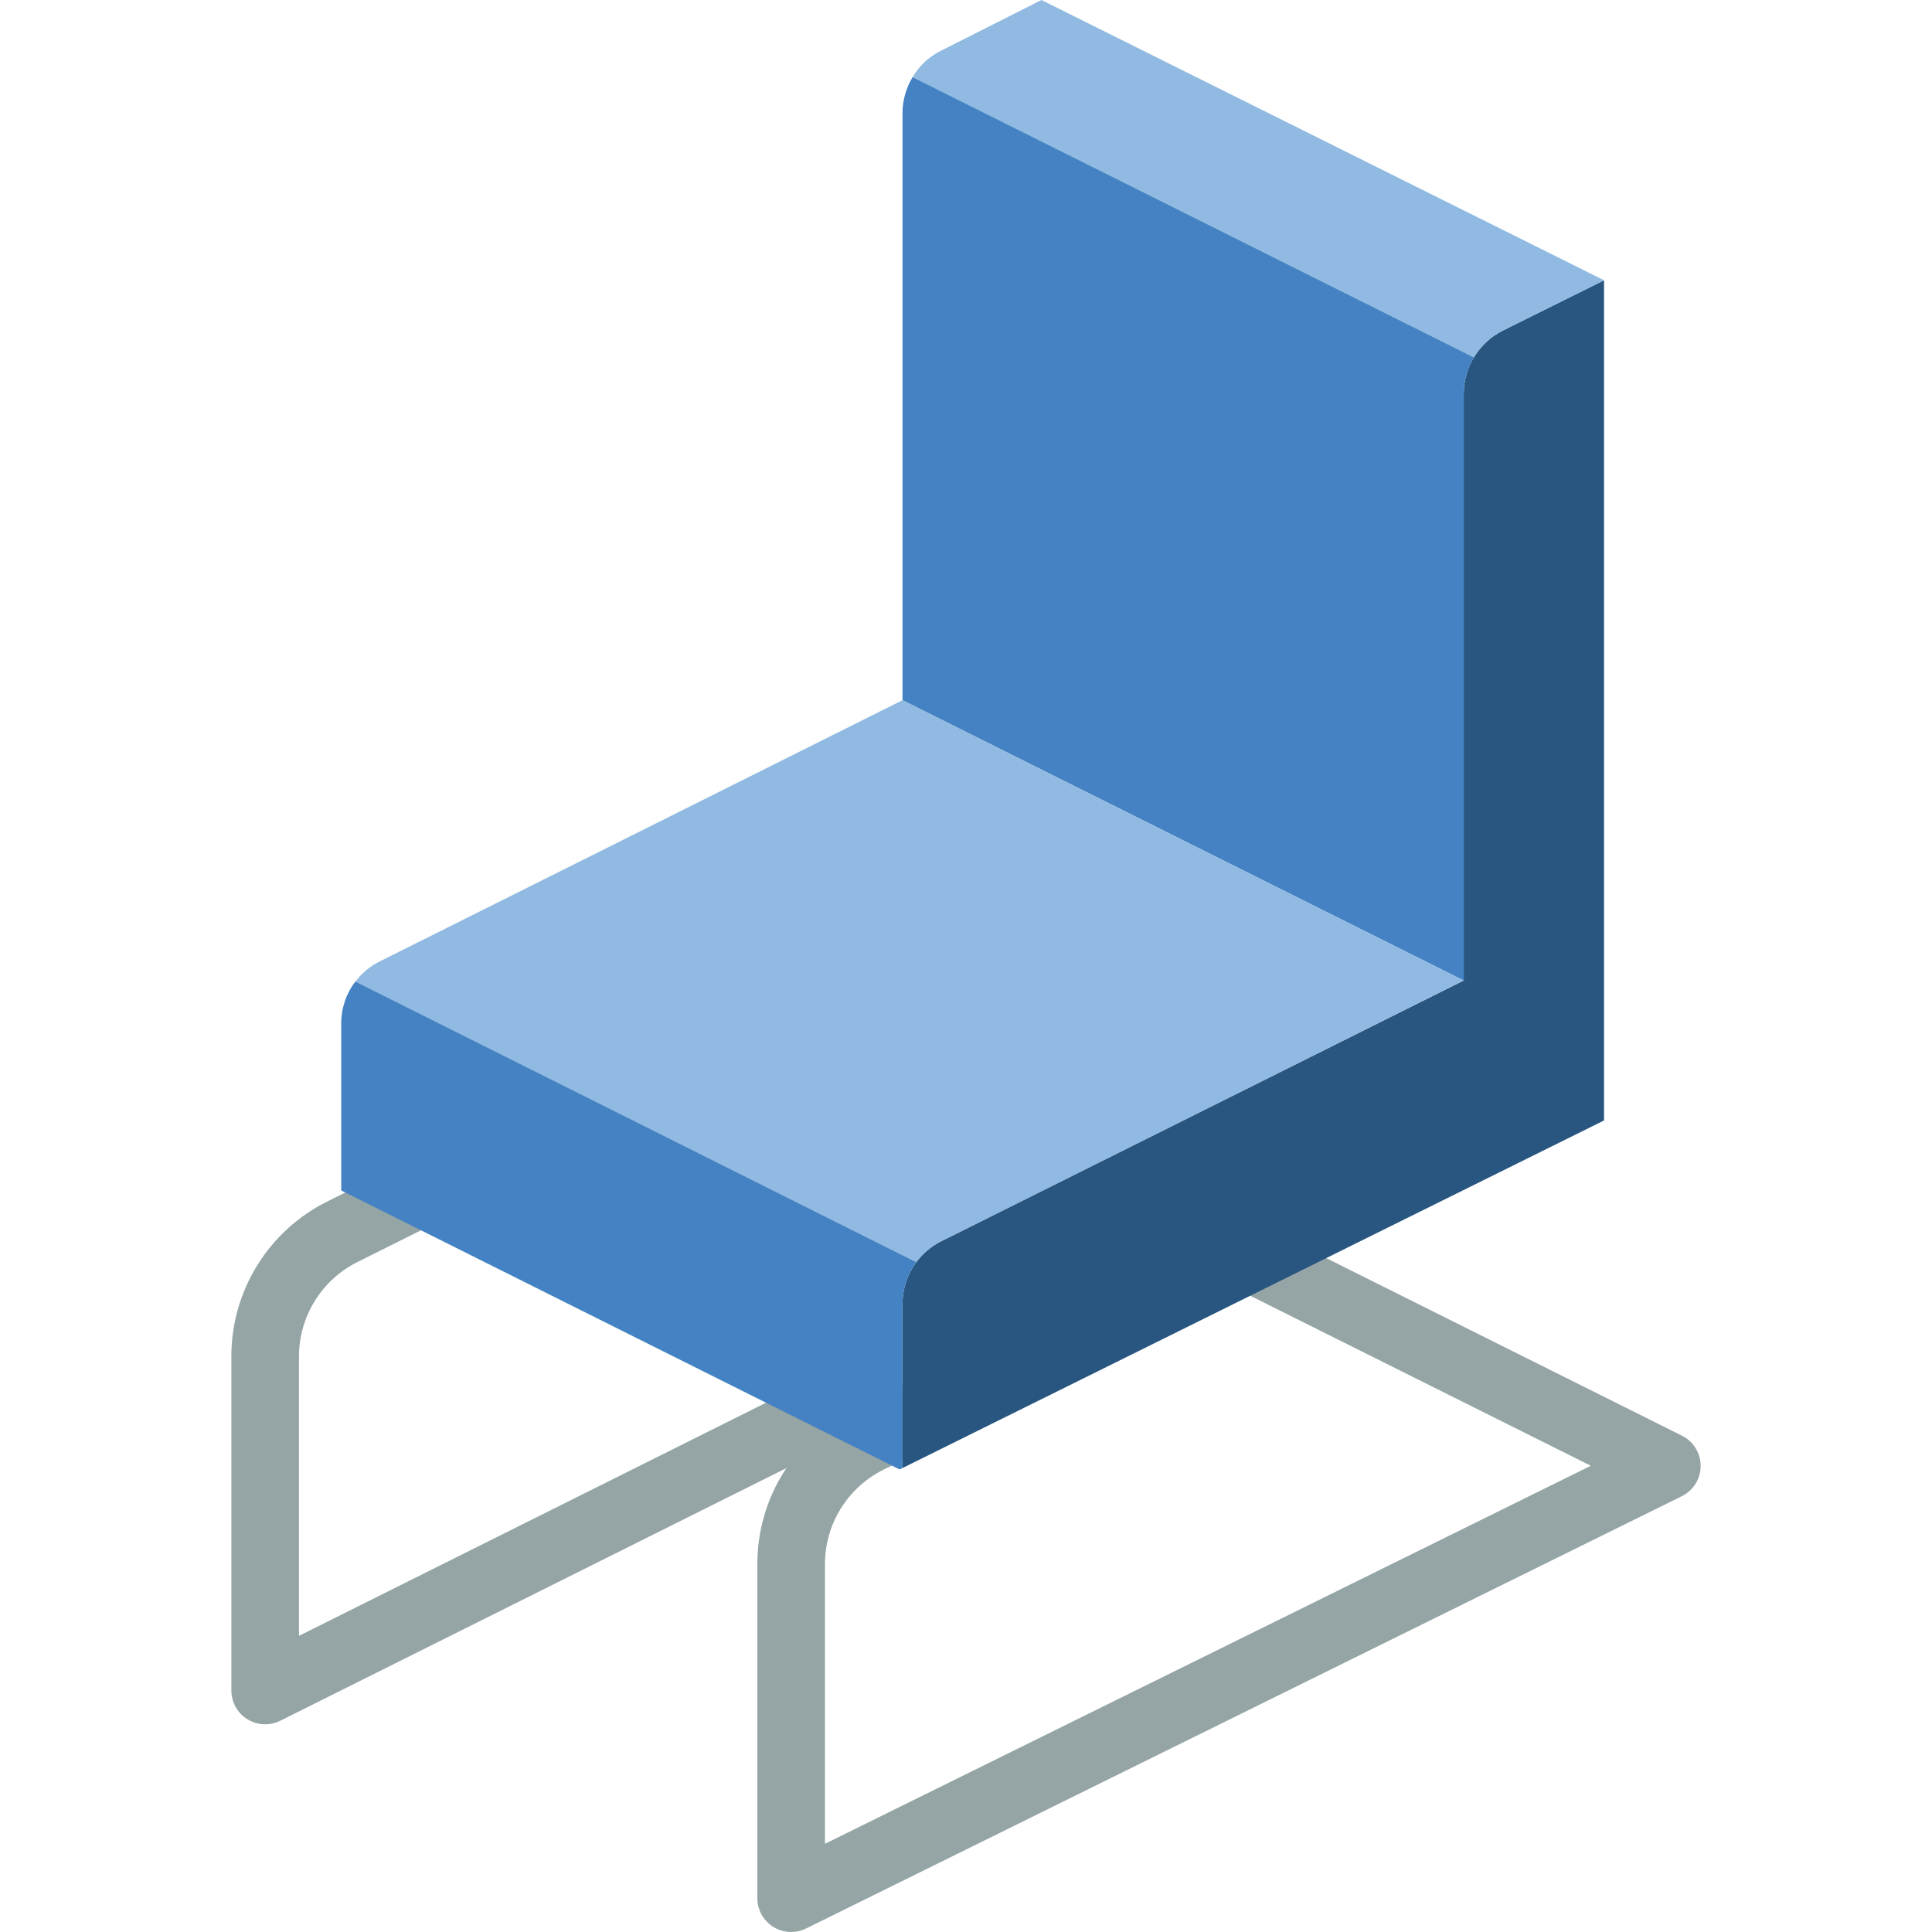 <?xml version="1.0" encoding="iso-8859-1"?>
<!-- Generator: Adobe Illustrator 19.0.0, SVG Export Plug-In . SVG Version: 6.00 Build 0)  -->
<svg version="1.1" id="Capa_1" xmlns="http://www.w3.org/2000/svg" xmlns:xlink="http://www.w3.org/1999/xlink" x="0px" y="0px"
	 viewBox="0 0 504.432 504.432" style="enable-background:new 0 0 504.432 504.432;" xml:space="preserve">
<g>
	<g>
		<path style="fill:#95A5A5;" d="M69.234,450.207c-2.342,0.002-4.588-0.928-6.244-2.584c-1.656-1.656-2.585-3.902-2.584-6.244
			v-87.112c-0.057-17.225,9.696-32.98,25.138-40.612l16.388-8.177c4.358-2.139,9.624-0.358,11.79,3.986
			c2.166,4.344,0.419,9.622-3.911,11.815l-16.388,8.177c-9.435,4.662-15.394,14.287-15.362,24.81v72.841l133.767-66.767
			c2.822-1.412,6.183-1.21,8.815,0.53c2.632,1.74,4.135,4.753,3.942,7.902c-0.193,3.149-2.053,5.956-4.878,7.361L73.173,449.276
			C71.95,449.888,70.601,450.206,69.234,450.207z"/>
		<path style="fill:#95A5A5;" d="M206.561,504.432c-2.341,0-4.587-0.93-6.242-2.585s-2.585-3.901-2.585-6.242v-87.112
			c-0.051-17.226,9.704-32.98,25.147-40.612l98.552-47.94c2.466-1.198,5.349-1.182,7.802,0.043l109.905,54.858
			c3.001,1.495,4.895,4.563,4.888,7.916c-0.007,3.353-1.915,6.412-4.922,7.894L210.466,503.519
			C209.253,504.121,207.916,504.434,206.561,504.432z M325.242,337.721l-94.56,46c-9.401,4.669-15.332,14.275-15.293,24.772v72.91
			l199.957-98.707L325.242,337.721z"/>
	</g>
	<path style="fill:#285680;" d="M418.804,73.181v219.366l-183.172,90.748V340.48c-0.004-3.943,1.265-7.783,3.619-10.946
		c1.707-2.322,3.947-4.199,6.532-5.473L382.17,256V102.753c0.036-6.944,3.956-13.283,10.152-16.419L418.804,73.181z"/>
	<path style="fill:#90BAE1;" d="M418.804,73.181l-26.483,13.153c-3.109,1.571-5.71,3.988-7.503,6.974L238.28,20.127
		c1.74-2.975,4.32-5.37,7.415-6.886L271.913,0L418.804,73.181z"/>
	<path style="fill:#4482C3;" d="M384.818,93.308c-1.724,2.85-2.64,6.115-2.648,9.446V256l-146.538-73.181V29.572
		c0.008-3.331,0.924-6.596,2.648-9.446L384.818,93.308z"/>
	<path style="fill:#90BAE1;" d="M382.17,256l-136.386,68.061c-2.585,1.274-4.826,3.151-6.533,5.473l-146.45-73.269
		c1.702-2.247,3.91-4.062,6.444-5.297l136.386-68.149L382.17,256z"/>
	<path style="fill:#4482C3;" d="M239.251,329.534c-2.354,3.164-3.623,7.003-3.619,10.946v42.814l-0.794,0.353L89.094,310.819
		v-43.608c-0.015-3.959,1.289-7.811,3.708-10.946L239.251,329.534z"/>
</g>
<g>
</g>
<g>
</g>
<g>
</g>
<g>
</g>
<g>
</g>
<g>
</g>
<g>
</g>
<g>
</g>
<g>
</g>
<g>
</g>
<g>
</g>
<g>
</g>
<g>
</g>
<g>
</g>
<g>
</g>
</svg>
